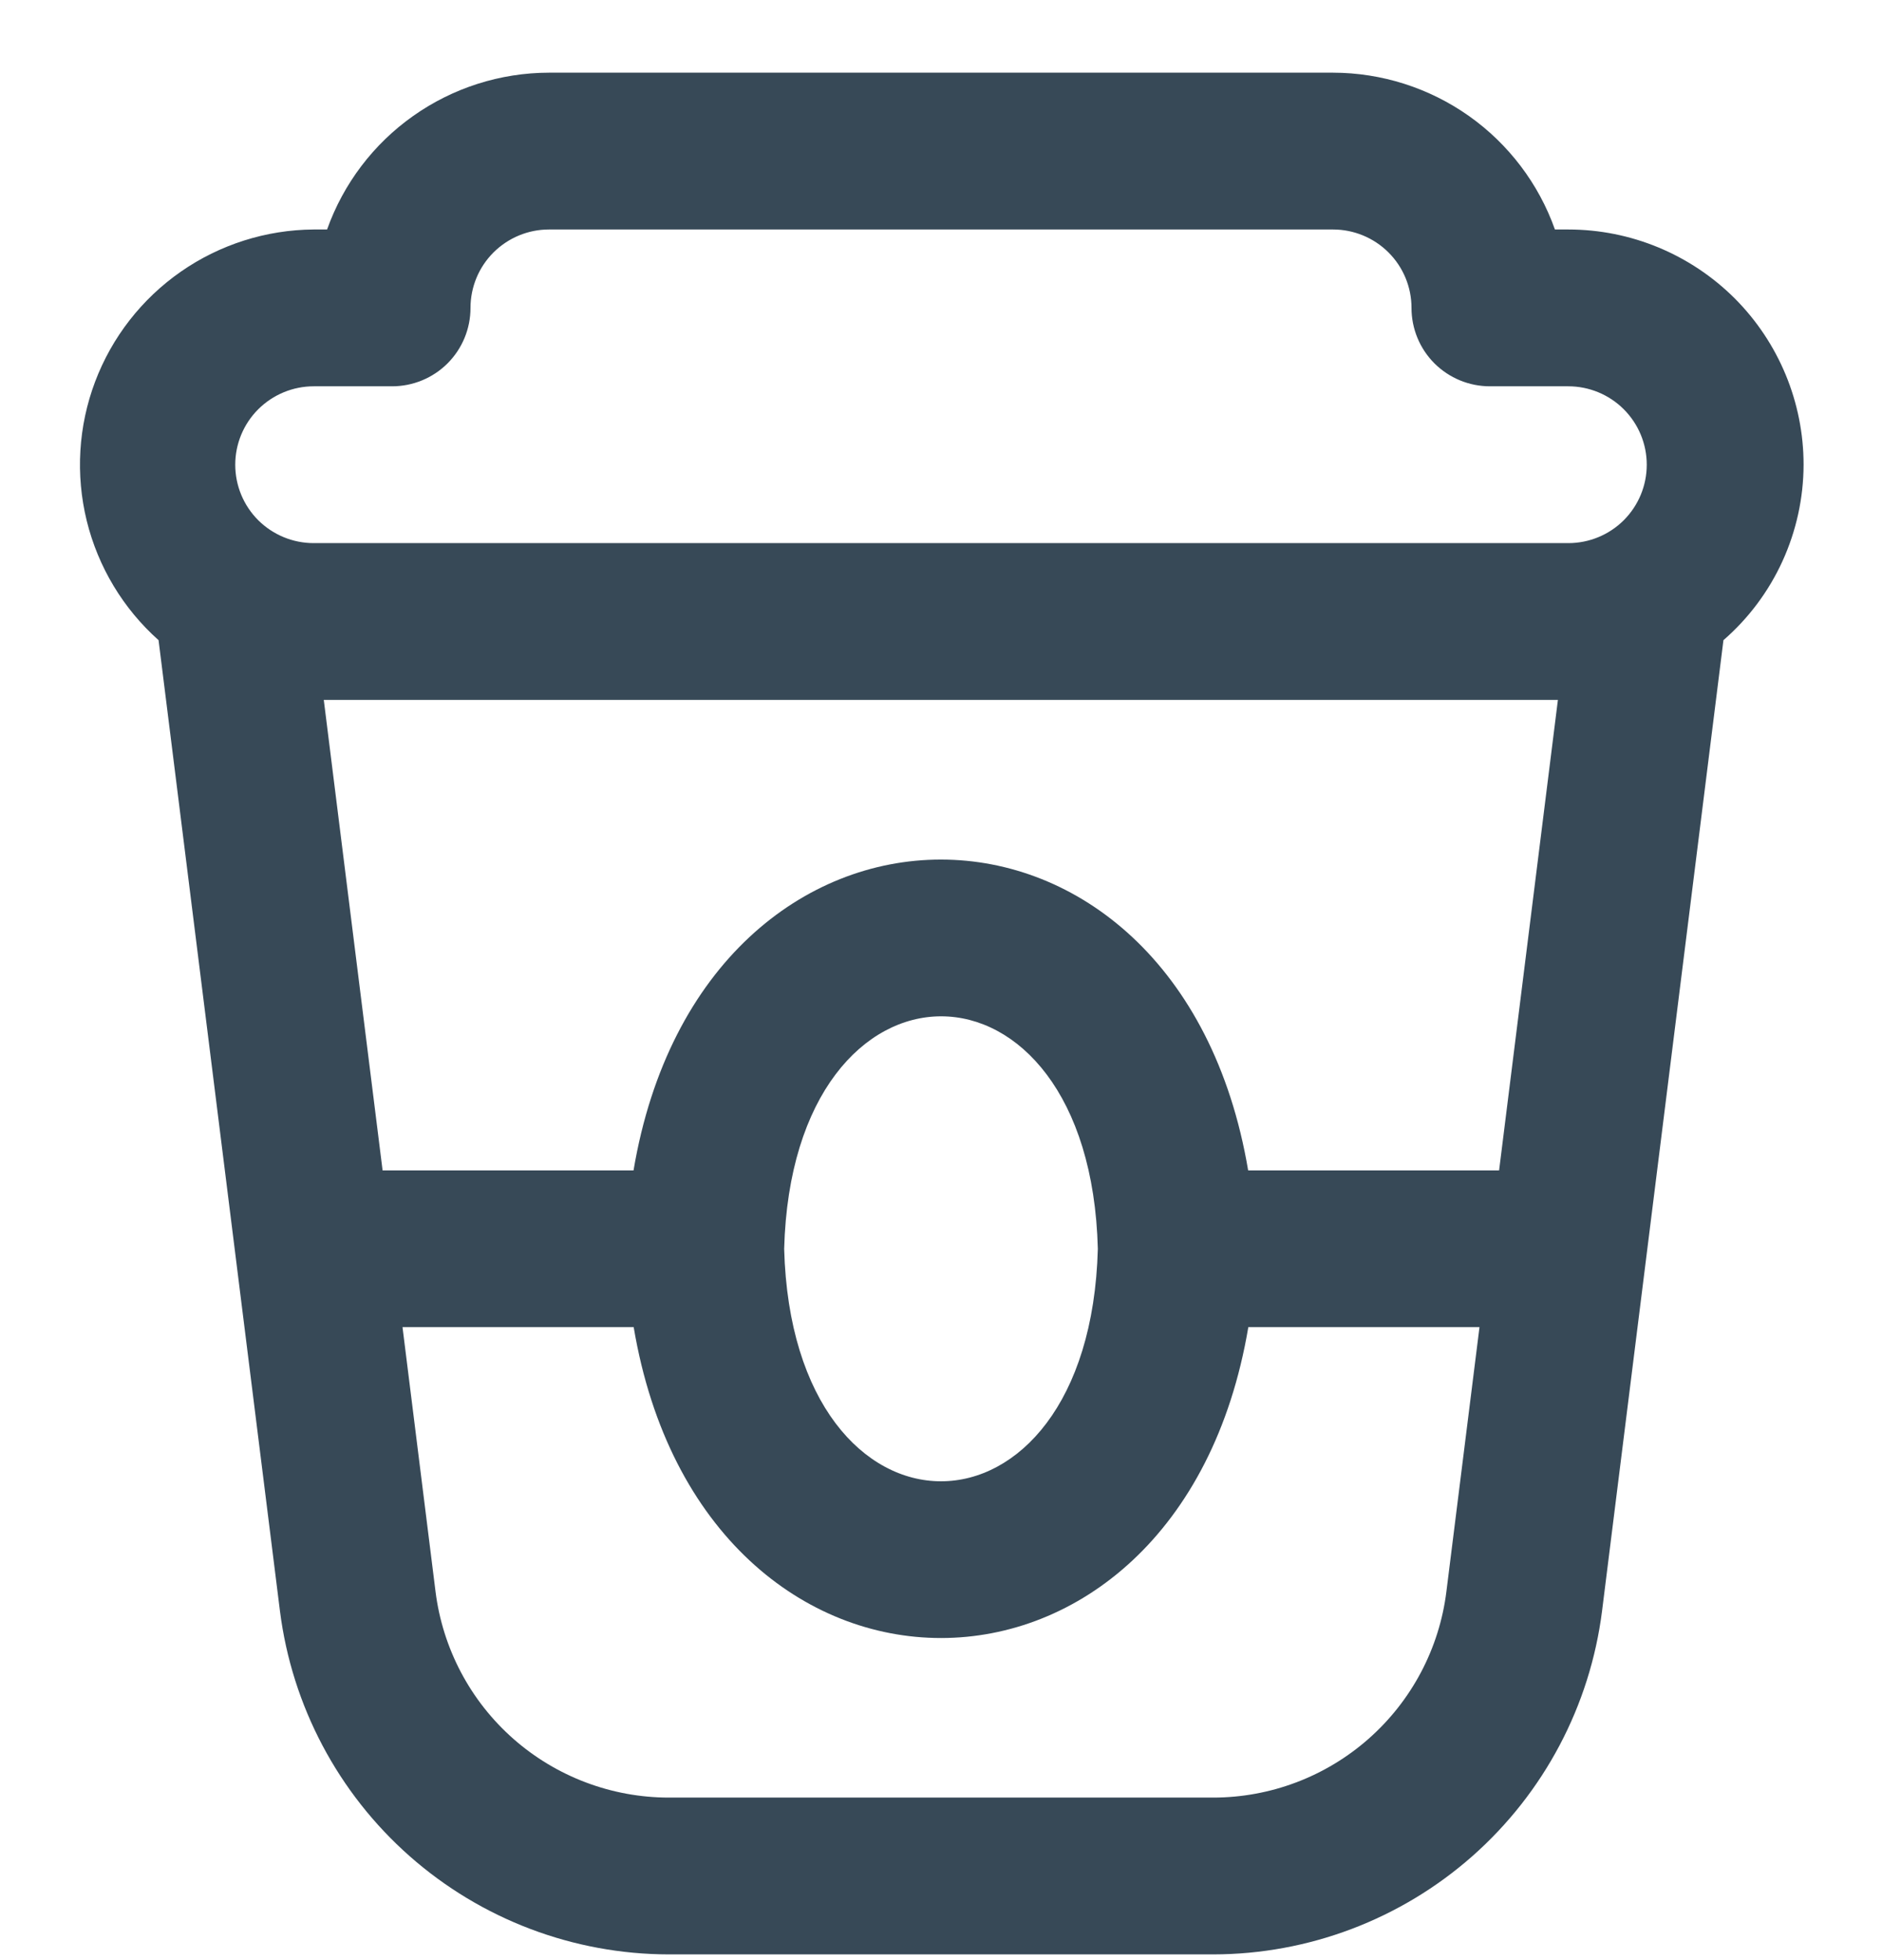 <svg width="24" height="25" viewBox="0 0 24 25" fill="none" xmlns="http://www.w3.org/2000/svg">
<g clip-path="url(#clip0_507_1970)">
<path d="M23 5.927C23 5.132 22.684 4.369 22.122 3.806C21.559 3.244 20.796 2.927 20 2.927H19.829C19.622 2.343 19.238 1.837 18.732 1.479C18.225 1.121 17.62 0.928 17 0.927L7 0.927C6.38 0.928 5.775 1.121 5.269 1.479C4.762 1.837 4.379 2.343 4.171 2.927H4C3.394 2.931 2.803 3.119 2.306 3.465C1.808 3.812 1.427 4.301 1.213 4.868C0.999 5.435 0.962 6.053 1.106 6.642C1.251 7.231 1.57 7.762 2.022 8.165L3.57 20.547C3.723 21.756 4.311 22.868 5.224 23.674C6.137 24.48 7.313 24.926 8.531 24.927H15.469C16.687 24.926 17.863 24.48 18.776 23.674C19.689 22.867 20.277 21.756 20.43 20.547L21.978 8.165C22.298 7.887 22.555 7.543 22.731 7.157C22.907 6.771 22.999 6.352 23 5.927ZM19.117 14.928H15.917C15.025 9.64 8.97 9.643 8.079 14.928H4.879L4.129 8.927H19.867L19.117 14.928ZM14 15.928C13.895 19.881 10.105 19.881 10 15.928C10.105 11.973 13.9 11.975 14 15.928ZM4 4.927H5C5.265 4.927 5.52 4.822 5.707 4.635C5.895 4.447 6 4.193 6 3.927C6 3.662 6.105 3.408 6.293 3.22C6.481 3.033 6.735 2.927 7 2.927H17C17.265 2.927 17.52 3.033 17.707 3.22C17.895 3.408 18 3.662 18 3.927C18 4.193 18.105 4.447 18.293 4.635C18.481 4.822 18.735 4.927 19 4.927H20C20.265 4.927 20.52 5.033 20.707 5.22C20.895 5.408 21 5.662 21 5.927C21 6.193 20.895 6.447 20.707 6.635C20.52 6.822 20.265 6.927 20 6.927H4C3.735 6.927 3.481 6.822 3.293 6.635C3.105 6.447 3 6.193 3 5.927C3 5.662 3.105 5.408 3.293 5.22C3.481 5.033 3.735 4.927 4 4.927ZM18.445 20.299C18.355 21.025 18.002 21.692 17.454 22.176C16.906 22.66 16.2 22.927 15.469 22.927H8.531C7.8 22.927 7.094 22.66 6.546 22.177C5.997 21.693 5.645 21.025 5.554 20.299L5.133 16.927H8.081C8.973 22.215 15.029 22.212 15.919 16.927H18.867L18.445 20.299Z" fill="#374957"/>
</g>
<defs>
<clipPath id="clip0_507_1970">
<rect width="24" height="24" fill="white" transform="translate(0 0.927)"/>
</clipPath>
</defs>
</svg>
